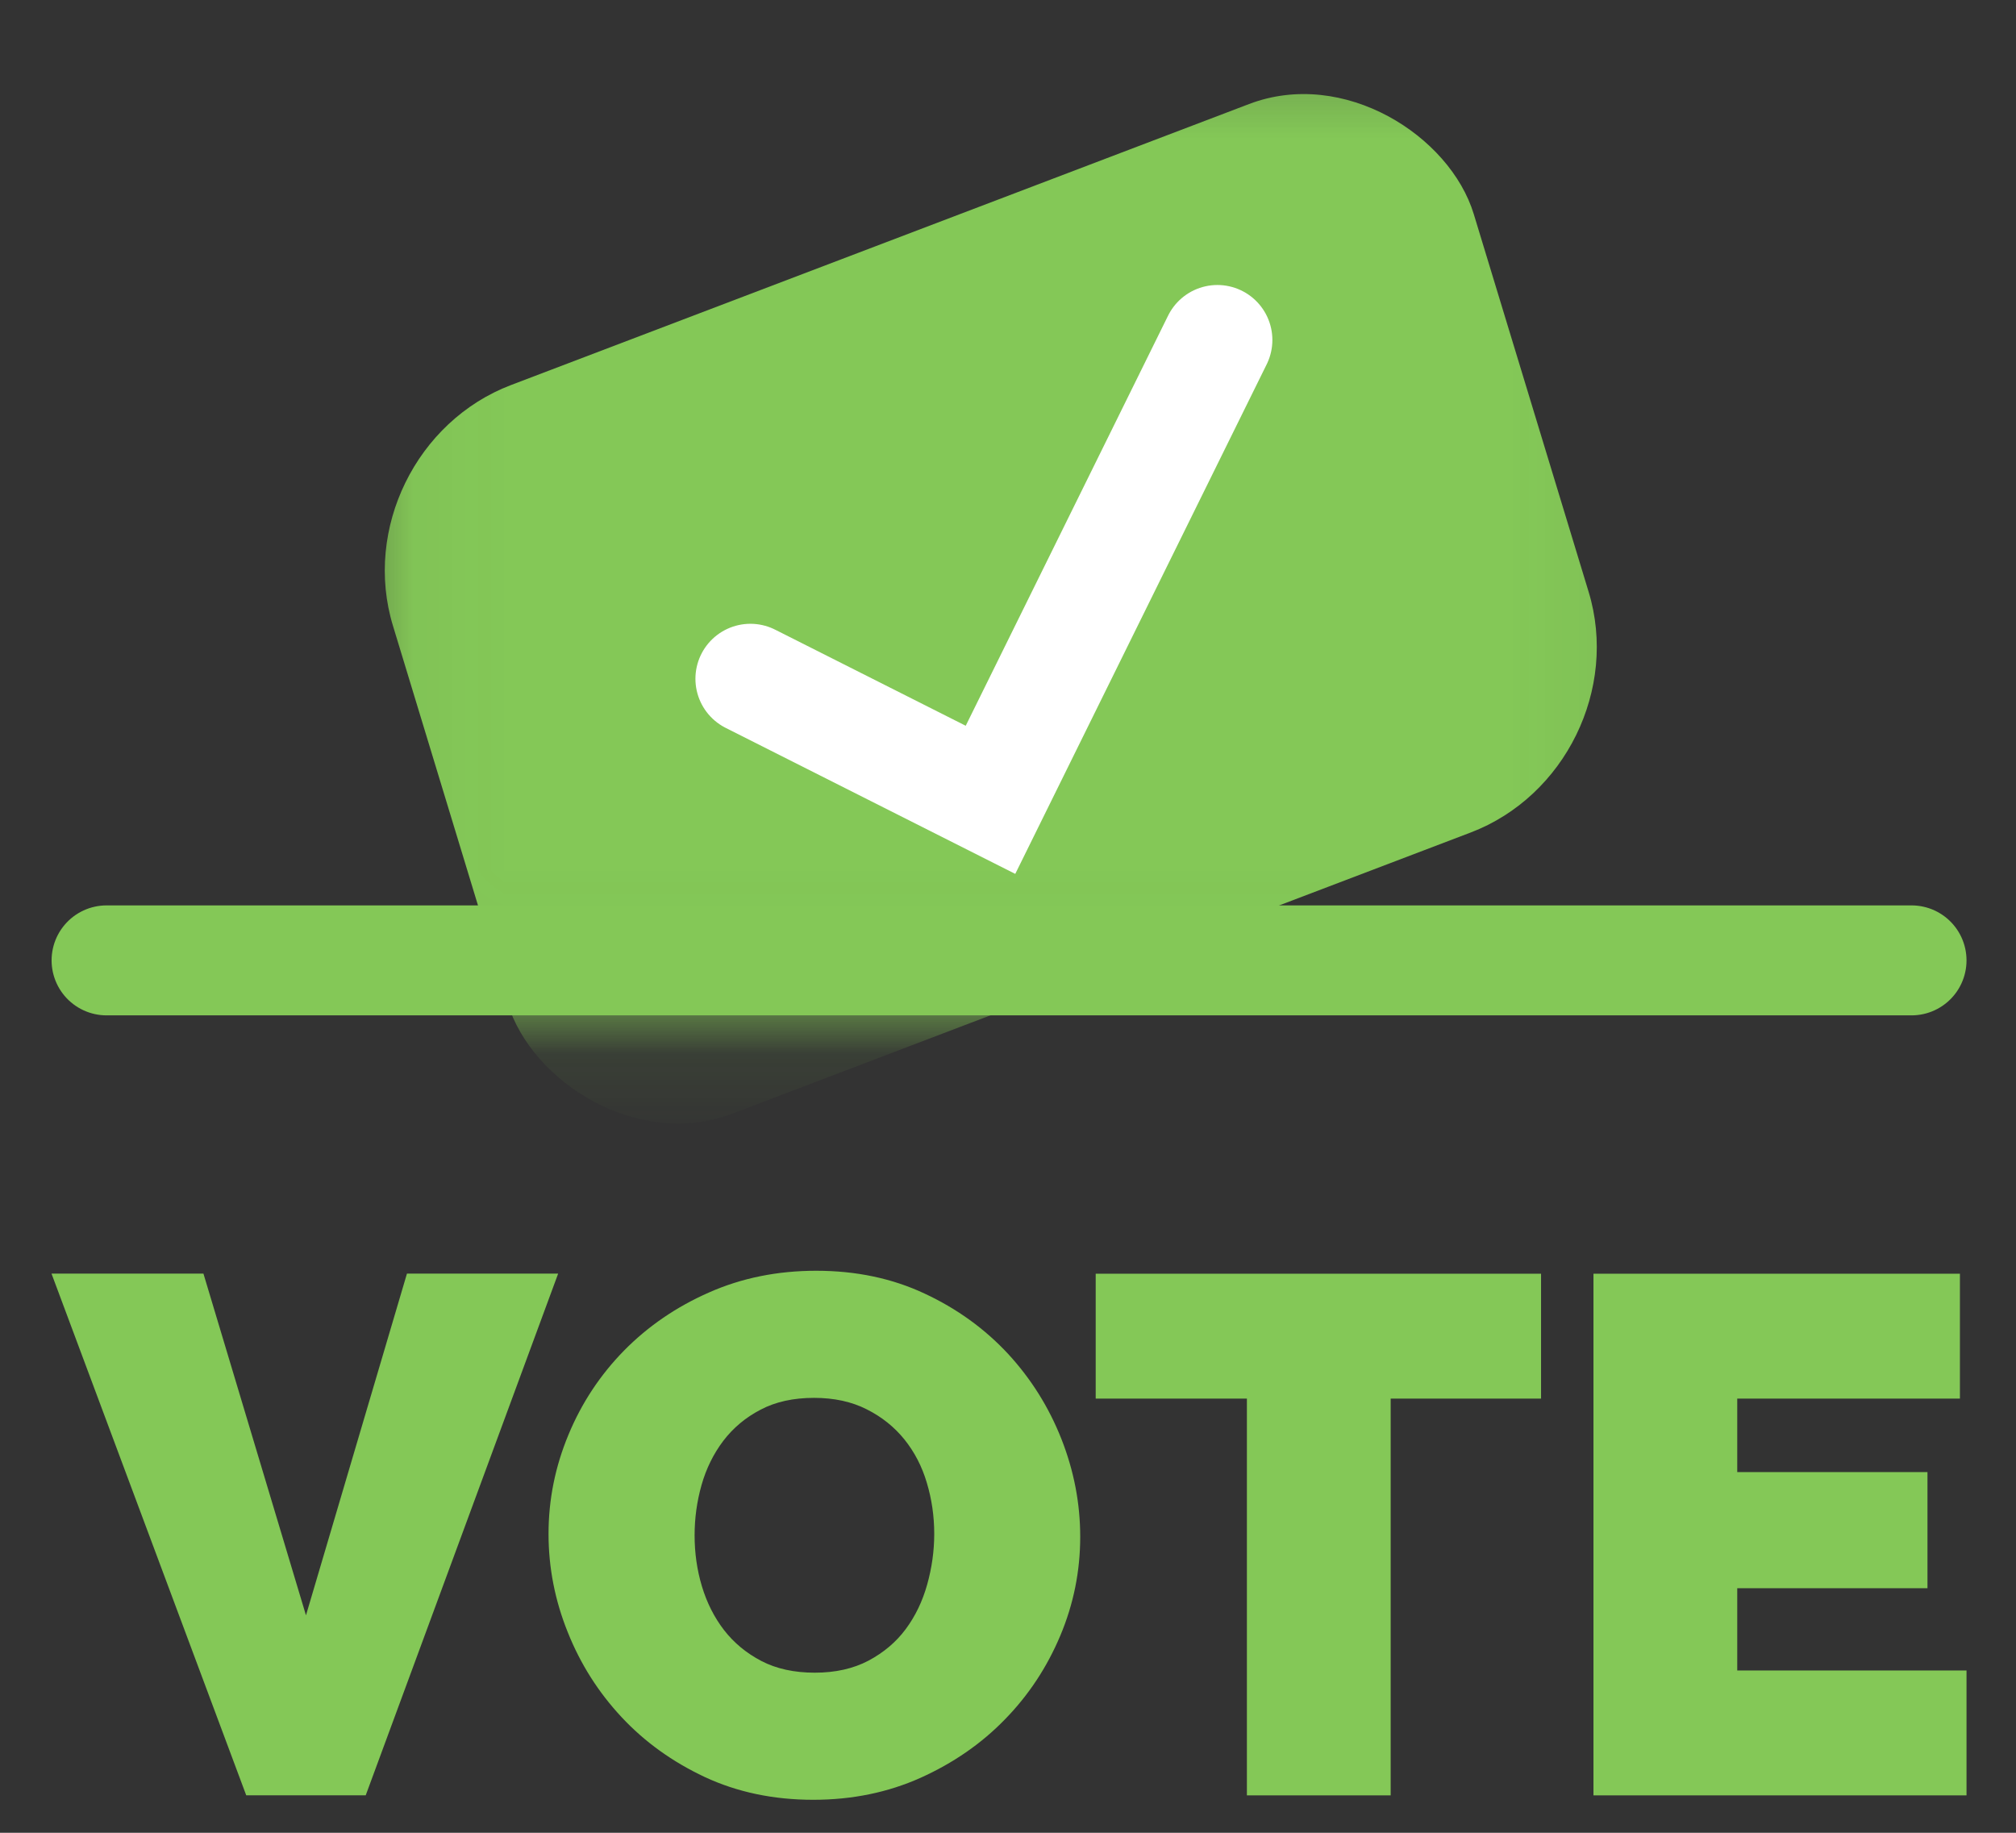 <svg width="22" height="20" viewBox="0 0 22 20" fill="none" xmlns="http://www.w3.org/2000/svg">
<rect x="0" y="0" width="22" height="20" fill="#333333" stroke="none"/>
<mask id="mask0" mask-type="alpha" maskUnits="userSpaceOnUse" x="3" y="0" width="16" height="12">
<rect x="4.062" y="0.859" width="13.552" height="9.721" fill="#C4C4C4" stroke="white"/>
</mask>
<g mask="url(#mask0)">
<rect width="12.615" height="8.307" rx="2" transform="matrix(0.935 -0.356 0.291 0.957 3.706 4.914)" fill="#84C857"/>
<path d="M8.189 7.407L10.809 8.728L13.285 3.71" stroke="white" stroke-width="1.2" stroke-linecap="round"/>
</g>
<line x1="1.163" y1="10.48" x2="20.86" y2="10.48" stroke="#84C857" stroke-width="1.2" stroke-linecap="round"/>
<path fill-rule="evenodd" clip-rule="evenodd" d="M6.783 18.738C6.531 18.468 6.335 18.16 6.196 17.812C6.056 17.465 5.986 17.107 5.986 16.738C5.986 16.363 6.059 16.003 6.204 15.655C6.348 15.308 6.551 15.002 6.811 14.737C7.071 14.473 7.38 14.261 7.737 14.104C8.093 13.946 8.484 13.867 8.907 13.867C9.342 13.867 9.736 13.95 10.09 14.116C10.444 14.281 10.747 14.501 11 14.773C11.252 15.046 11.446 15.356 11.583 15.703C11.72 16.051 11.788 16.406 11.788 16.77C11.788 17.144 11.716 17.503 11.571 17.848C11.426 18.193 11.225 18.498 10.967 18.762C10.71 19.027 10.403 19.239 10.046 19.4C9.689 19.56 9.299 19.64 8.875 19.64C8.441 19.64 8.046 19.557 7.692 19.392C7.338 19.226 7.035 19.008 6.783 18.738ZM7.893 15.723C7.786 15.865 7.707 16.025 7.656 16.204C7.605 16.384 7.58 16.567 7.58 16.754C7.58 16.946 7.606 17.132 7.66 17.311C7.714 17.49 7.794 17.649 7.901 17.788C8.009 17.927 8.144 18.039 8.308 18.125C8.471 18.21 8.666 18.253 8.891 18.253C9.116 18.253 9.312 18.209 9.479 18.121C9.645 18.032 9.78 17.918 9.885 17.776C9.99 17.634 10.067 17.473 10.118 17.291C10.169 17.109 10.195 16.925 10.195 16.738C10.195 16.545 10.168 16.36 10.114 16.18C10.061 16.001 9.979 15.844 9.869 15.707C9.759 15.571 9.622 15.461 9.458 15.379C9.295 15.296 9.103 15.254 8.883 15.254C8.658 15.254 8.463 15.297 8.3 15.383C8.136 15.468 8.001 15.582 7.893 15.723ZM6.091 13.898L3.991 19.591H2.687L0.562 13.898H2.22L3.339 17.627L4.441 13.898H6.091ZM13.607 19.592H15.176V15.262H16.817V13.899H11.957V15.262H13.607V19.592ZM18.958 18.229H21.46V19.592H17.389V13.899H21.388V15.262H18.958V16.064H21.034V17.331H18.958V18.229Z" fill="#84C857"/>
</svg>

